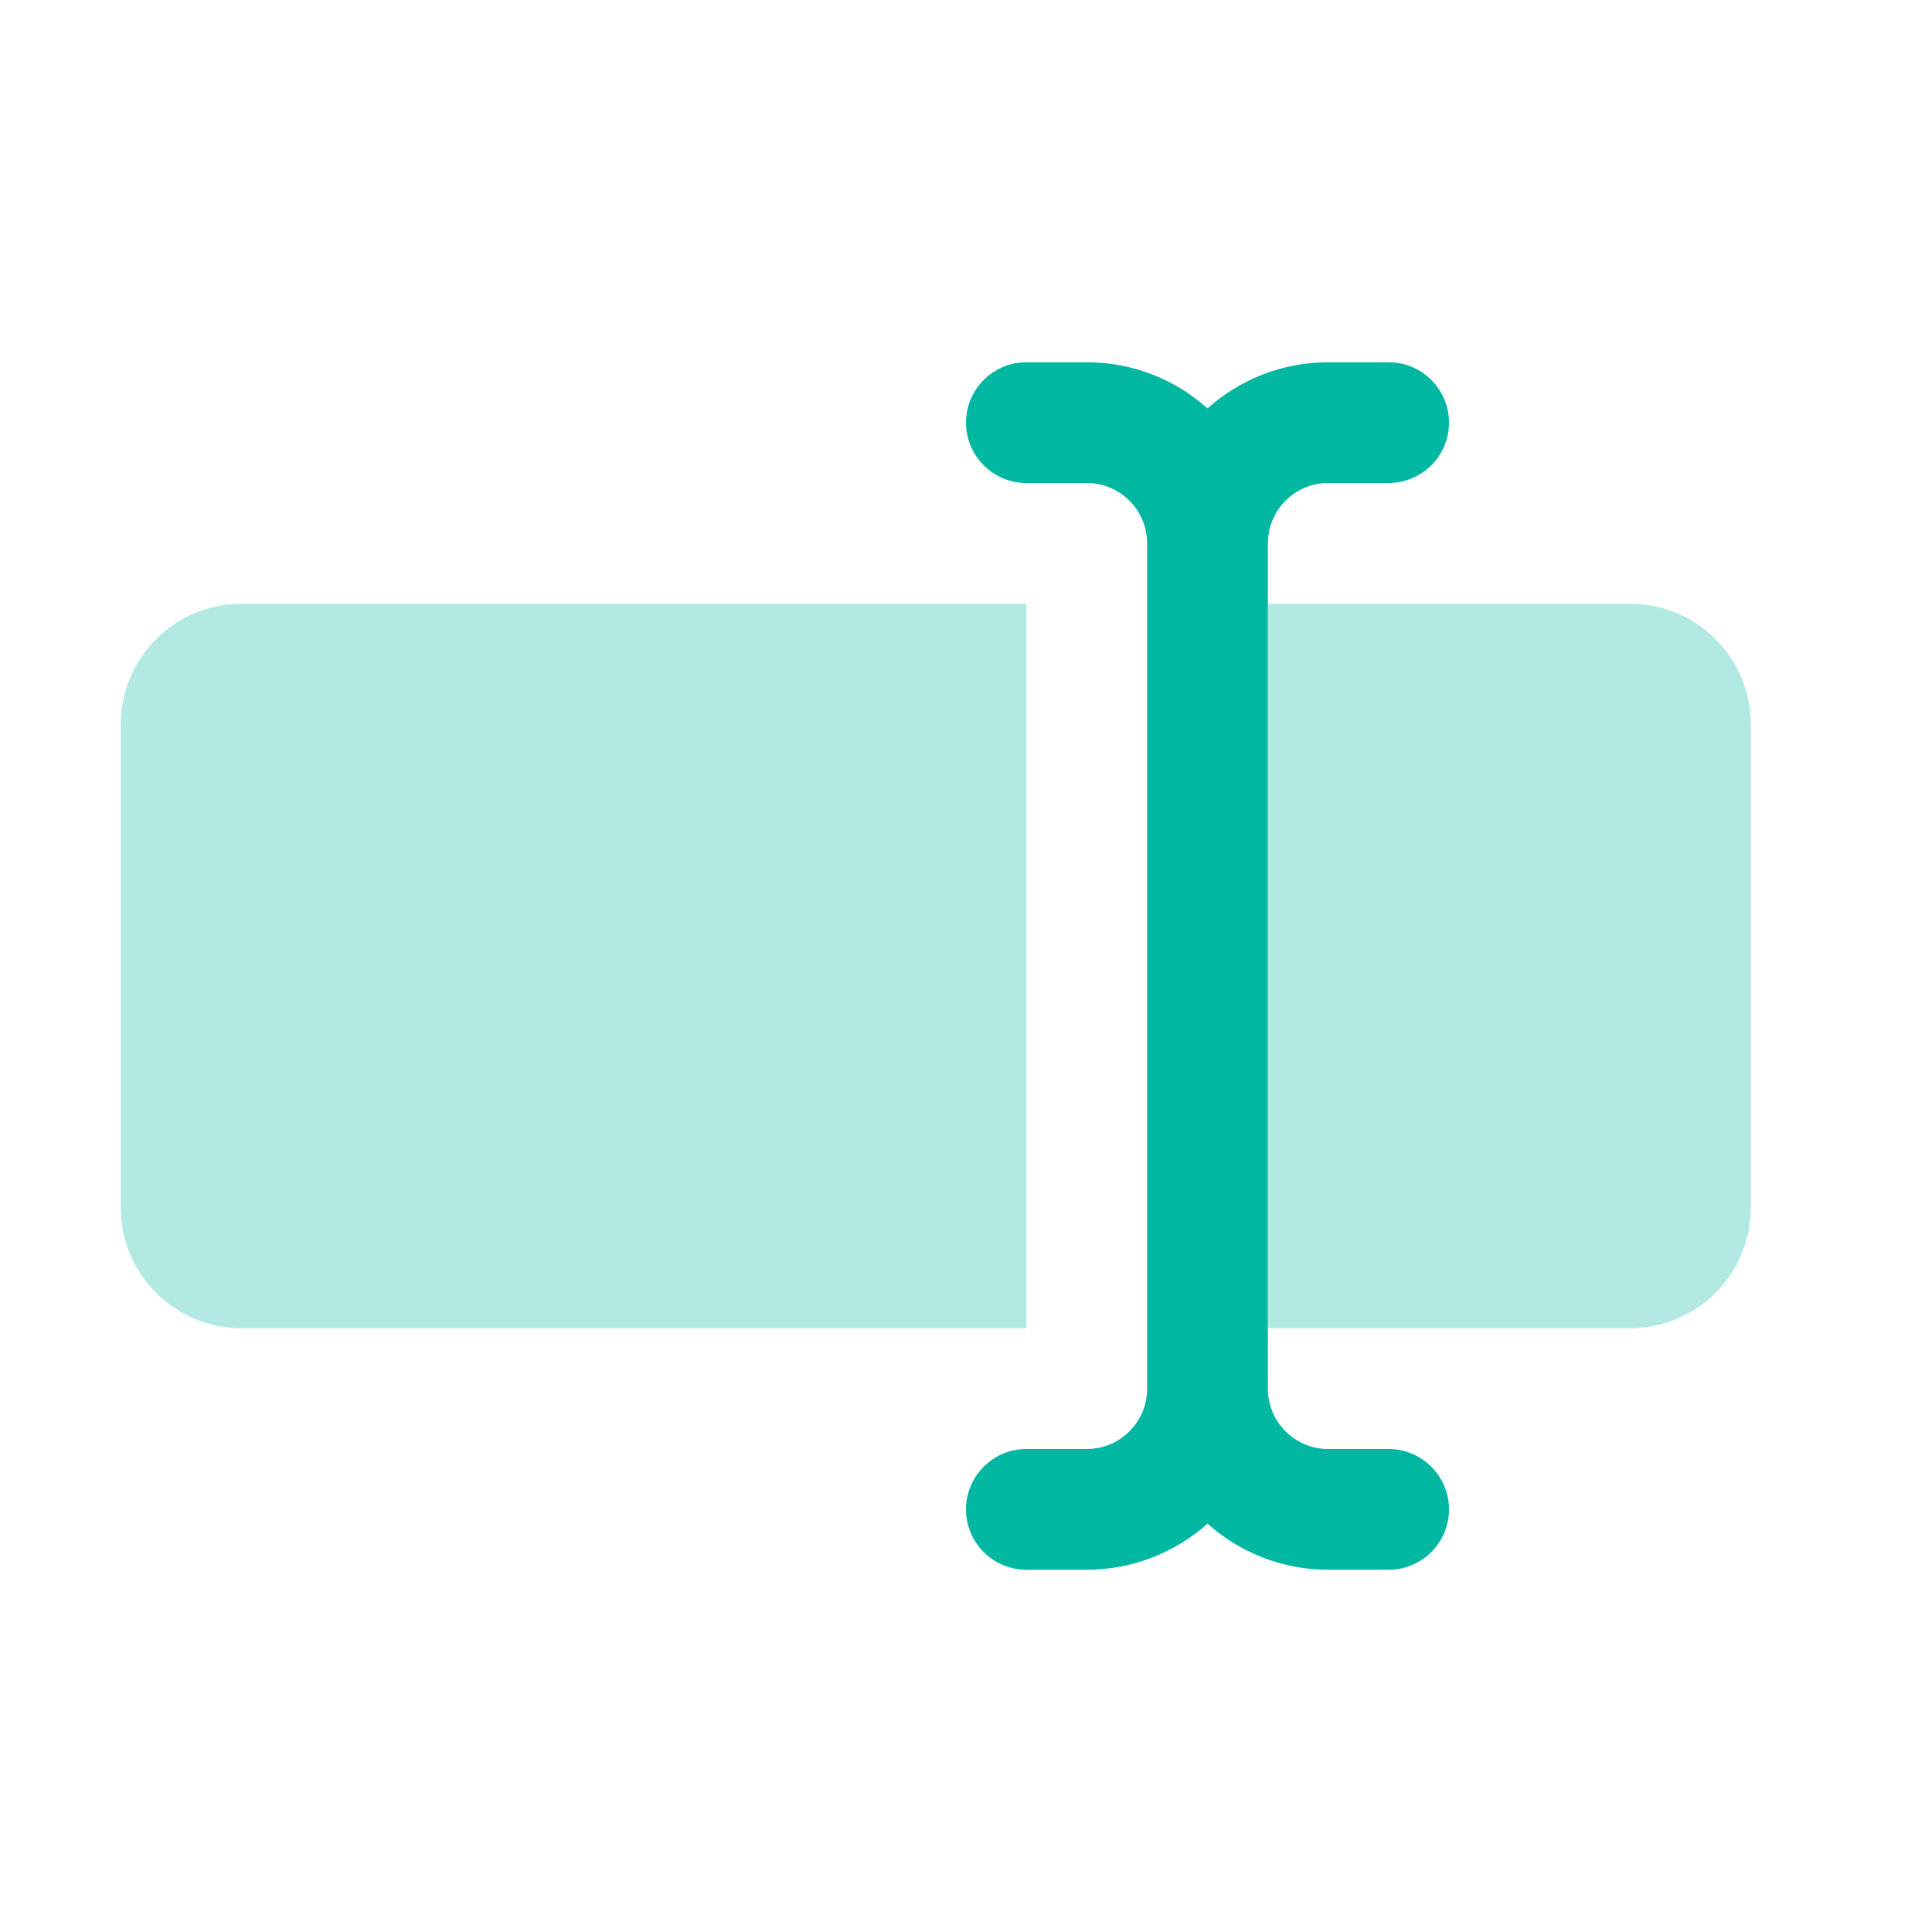 <svg width="32" height="32" viewBox="0 0 32 32" fill="none" xmlns="http://www.w3.org/2000/svg">
  <path fill-rule="evenodd" clip-rule="evenodd" d="M4 10C2.895 10 2 10.895 2 12V20C2 21.105 2.895 22 4 22L17 22V10H4ZM21 10V22L27 22C28.105 22 29 21.105 29 20V12C29 10.895 28.105 10 27 10H21Z" fill="#B2E9E3"/>
  <path fill-rule="evenodd" clip-rule="evenodd" d="M17 6C16.448 6 16 6.448 16 7C16 7.552 16.448 8 17 8H18C18.552 8 19 8.448 19 9V23C19 23.552 18.552 24 18 24H17C16.448 24 16 24.448 16 25C16 25.552 16.448 26 17 26H18C18.768 26 19.469 25.711 20 25.236C20.531 25.711 21.232 26 22 26H23C23.552 26 24 25.552 24 25C24 24.448 23.552 24 23 24H22C21.448 24 21 23.552 21 23V9C21 8.448 21.448 8 22 8H23C23.552 8 24 7.552 24 7C24 6.448 23.552 6 23 6H22C21.232 6 20.531 6.289 20 6.764C19.469 6.289 18.768 6 18 6H17Z" fill="#00B7A2"/>
</svg>
